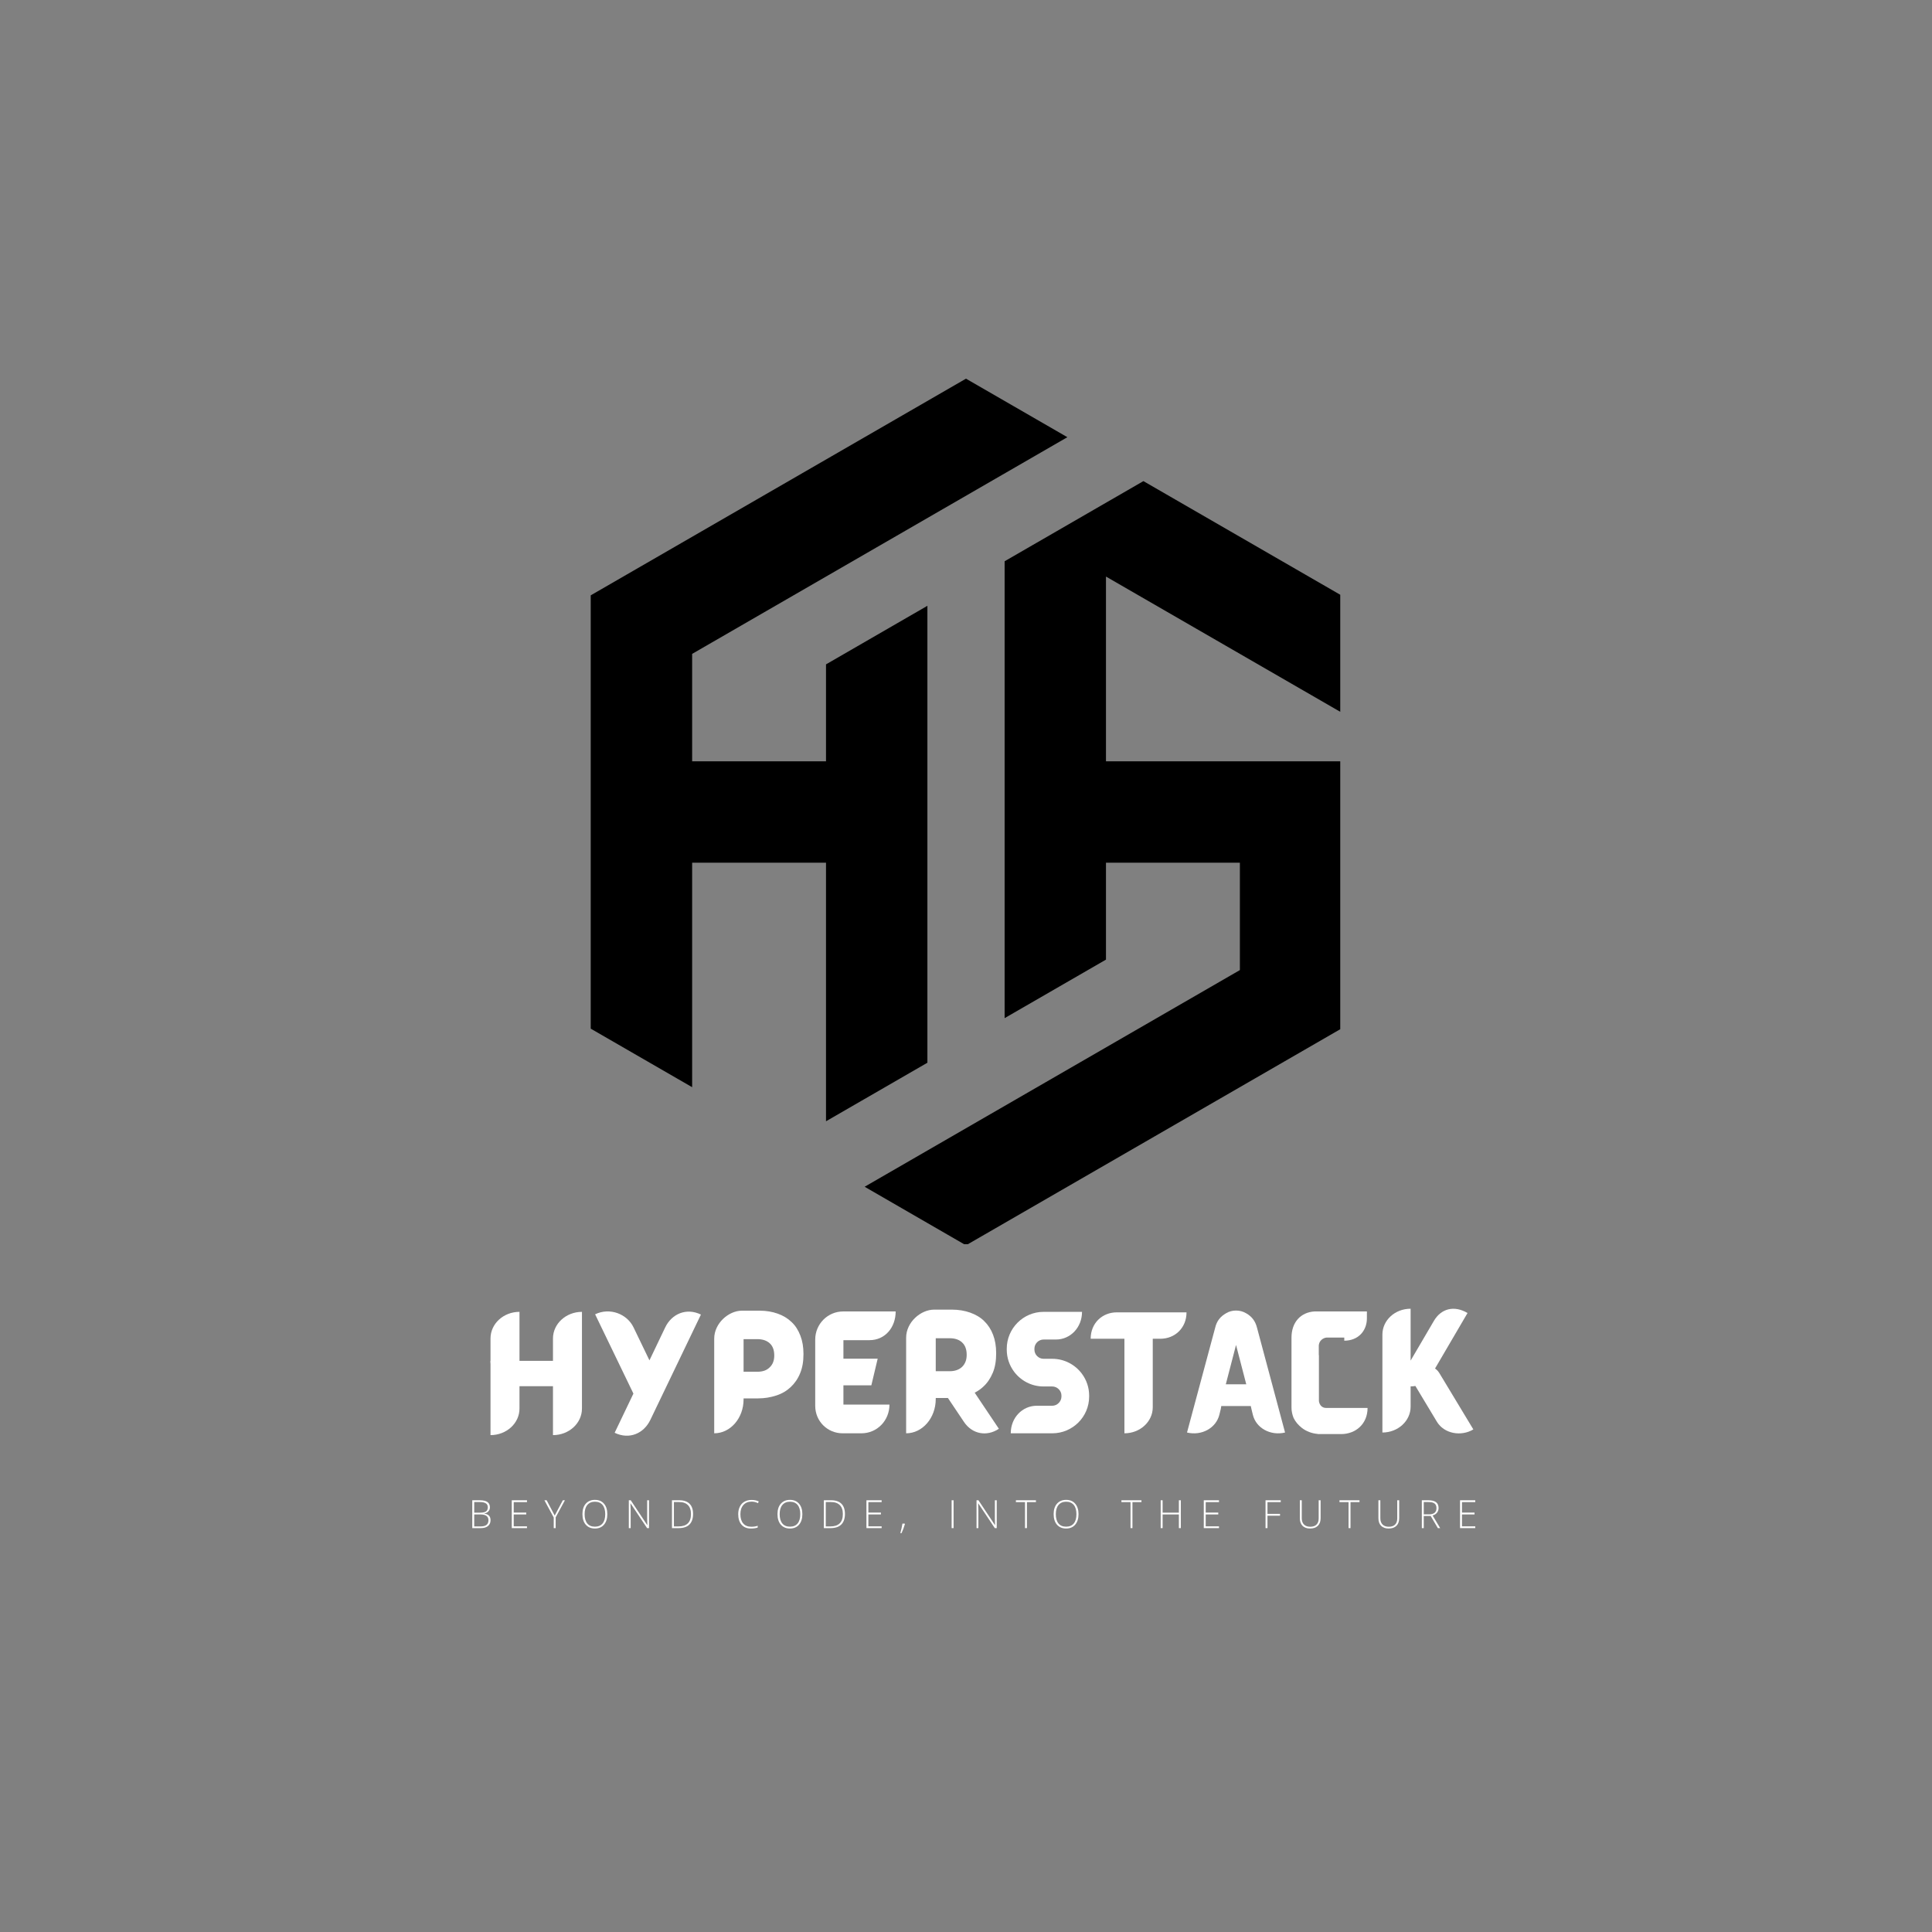 <svg xmlns="http://www.w3.org/2000/svg" xmlns:xlink="http://www.w3.org/1999/xlink" width="500" zoomAndPan="magnify" viewBox="0 0 375 375" height="500" preserveAspectRatio="xMidYMid meet" version="1.0"><rect x="0" y="0" width="375" height="375" fill="#808080" stroke="none"/><defs><g/><clipPath id="54d5e7fc4b"><path d="M 114.641 73.5 L 208 73.5 L 208 218 L 114.641 218 Z M 114.641 73.5 " clip-rule="nonzero"/></clipPath><clipPath id="f36386217a"><path d="M 167 93 L 260.141 93 L 260.141 241.5 L 167 241.5 Z M 167 93 " clip-rule="nonzero"/></clipPath></defs><g fill="#ffffff" fill-opacity="1"><g transform="translate(93.926, 278.203)"><g><path d="M 13.406 -18.402 L 13.406 -14.059 L 6.906 -14.059 L 6.906 -23.574 C 3.793 -23.574 1.281 -21.266 1.281 -18.402 L 1.281 -14.059 L 1.254 -14.059 C 1.254 -13.859 1.254 -13.656 1.281 -13.48 L 1.281 0.352 C 4.395 0.352 6.906 -1.957 6.906 -4.797 L 6.906 -9.141 L 13.406 -9.141 L 13.406 0.352 C 16.52 0.352 19.031 -1.957 19.031 -4.797 L 19.031 -23.574 C 15.941 -23.574 13.406 -21.266 13.406 -18.402 Z M 13.406 -18.402 "/></g></g></g><g fill="#ffffff" fill-opacity="1"><g transform="translate(114.257, 278.203)"><g><path d="M 14.863 -20.562 L 11.801 -14.16 L 8.711 -20.562 C 7.457 -23.172 4.117 -24.48 1.254 -23.098 L 8.688 -7.707 L 5.047 -0.102 C 7.91 1.281 10.719 0.023 11.977 -2.609 L 21.793 -23.047 C 18.957 -24.43 16.117 -23.172 14.863 -20.562 Z M 14.863 -20.562 "/></g></g></g><g fill="#ffffff" fill-opacity="1"><g transform="translate(137.375, 278.203)"><g><path d="M 17.977 -18.957 C 17.574 -20.012 17.023 -20.891 16.27 -21.594 C 15.516 -22.32 14.637 -22.848 13.582 -23.223 C 12.527 -23.602 11.348 -23.801 10.043 -23.801 L 6.629 -23.801 C 4.066 -23.801 1.254 -21.367 1.254 -18.379 L 1.254 0 C 4.395 0 6.953 -2.938 6.953 -6.578 L 6.953 -6.777 L 9.766 -6.777 C 11.023 -6.777 12.203 -6.98 13.281 -7.332 C 14.387 -7.684 15.316 -8.234 16.094 -8.965 C 16.871 -9.691 17.5 -10.594 17.926 -11.648 C 18.379 -12.73 18.578 -13.961 18.578 -15.367 L 18.578 -15.414 C 18.578 -16.746 18.379 -17.926 17.977 -18.957 Z M 12.906 -15.062 C 12.906 -14.109 12.605 -13.355 12.027 -12.805 C 11.449 -12.227 10.672 -11.949 9.641 -11.949 L 6.953 -11.949 L 6.953 -18.277 L 9.617 -18.277 C 10.645 -18.277 11.449 -18 12.027 -17.473 C 12.605 -16.945 12.906 -16.168 12.906 -15.141 Z M 12.906 -15.062 "/></g></g></g><g fill="#ffffff" fill-opacity="1"><g transform="translate(157.254, 278.203)"><g><path d="M 6.453 -9.316 L 11.875 -9.316 L 13.105 -14.488 L 6.453 -14.488 L 6.453 -18.078 L 11.5 -18.078 C 14.562 -18.078 16.594 -20.562 16.594 -23.652 L 6.402 -23.652 C 3.414 -23.652 0.98 -21.215 0.98 -18.203 L 0.98 -5.324 C 0.98 -2.359 3.34 0 6.301 0 L 9.941 0 C 13.004 0 15.391 -2.484 15.391 -5.574 L 6.453 -5.574 Z M 6.453 -9.316 "/></g></g></g><g fill="#ffffff" fill-opacity="1"><g transform="translate(174.85, 278.203)"><g><path d="M 14.336 -7.883 C 14.965 -8.211 15.516 -8.586 15.992 -9.039 C 16.797 -9.766 17.398 -10.672 17.852 -11.75 C 18.305 -12.828 18.504 -14.086 18.504 -15.492 L 18.504 -15.566 C 18.504 -16.898 18.305 -18.078 17.902 -19.133 C 17.5 -20.188 16.922 -21.066 16.168 -21.793 C 15.441 -22.52 14.512 -23.047 13.457 -23.426 C 12.402 -23.801 11.199 -24.004 9.918 -24.004 L 6.453 -24.004 C 3.867 -24.004 1.031 -21.566 1.031 -18.555 L 1.031 0 C 4.191 0 6.777 -2.961 6.777 -6.652 L 6.777 -6.855 L 9.141 -6.855 L 12.254 -2.211 C 13.832 0.152 16.672 0.703 19.031 -0.879 Z M 6.777 -18.453 L 9.465 -18.453 C 10.52 -18.453 11.324 -18.176 11.902 -17.625 C 12.477 -17.098 12.781 -16.293 12.781 -15.266 L 12.781 -15.191 C 12.781 -14.234 12.477 -13.48 11.902 -12.906 C 11.324 -12.352 10.52 -12.051 9.492 -12.051 L 6.777 -12.051 Z M 6.777 -18.453 "/></g></g></g><g fill="#ffffff" fill-opacity="1"><g transform="translate(194.73, 278.203)"><g><path d="M 15.238 -11.598 C 13.934 -13.332 11.852 -14.461 9.516 -14.461 L 7.832 -14.461 C 6.855 -14.461 6.051 -15.266 6.051 -16.242 L 6.051 -16.418 C 6.051 -17.398 6.855 -18.203 7.832 -18.203 L 10.242 -18.203 C 13.031 -18.203 15.289 -20.539 15.289 -23.574 L 7.832 -23.574 C 3.891 -23.574 0.68 -20.363 0.68 -16.418 L 0.68 -16.242 C 0.68 -14.637 1.207 -13.156 2.109 -11.949 C 3.414 -10.219 5.473 -9.09 7.832 -9.09 L 9.516 -9.09 C 10.469 -9.09 11.297 -8.285 11.297 -7.332 L 11.297 -7.129 C 11.297 -6.176 10.469 -5.348 9.516 -5.348 L 6.504 -5.348 C 3.715 -5.348 1.457 -3.039 1.457 0 L 9.516 0 C 13.457 0 16.672 -3.188 16.672 -7.129 L 16.672 -7.332 C 16.672 -8.914 16.145 -10.395 15.238 -11.598 Z M 15.238 -11.598 "/></g></g></g><g fill="#ffffff" fill-opacity="1"><g transform="translate(211.823, 278.203)"><g><path d="M 4.945 -23.477 C 2.133 -23.477 -0.125 -21.391 -0.125 -18.352 L 6.426 -18.352 L 6.426 0 C 9.465 0 11.926 -2.258 11.926 -5.047 L 11.926 -18.352 L 13.406 -18.352 C 16.219 -18.352 18.48 -20.438 18.48 -23.477 Z M 4.945 -23.477 "/></g></g></g><g fill="#ffffff" fill-opacity="1"><g transform="translate(230.222, 278.203)"><g><path d="M 13.758 -20.512 C 13.434 -21.793 12.754 -22.672 11.648 -23.301 C 11.047 -23.652 10.395 -23.828 9.691 -23.828 C 8.988 -23.828 8.336 -23.652 7.758 -23.301 C 6.652 -22.672 5.949 -21.793 5.648 -20.512 L 0.176 -0.152 C 3.012 0.527 5.801 -1.004 6.453 -3.59 L 6.73 -4.719 L 6.828 -5.297 L 12.555 -5.297 L 12.68 -4.719 L 12.957 -3.59 C 13.582 -1.004 16.395 0.527 19.207 -0.152 Z M 11.676 -9.516 L 7.707 -9.516 L 9.691 -17.148 Z M 11.676 -9.516 "/></g></g></g><g fill="#ffffff" fill-opacity="1"><g transform="translate(249.725, 278.203)"><g><path d="M 1.355 -2.988 C 1.73 -2.211 2.309 -1.555 2.988 -1.031 C 3.84 -0.375 4.895 0.023 6.051 0.125 L 6.051 0.152 L 10.57 0.152 C 13.434 0.152 15.719 -1.832 15.719 -4.922 L 7.684 -4.922 C 6.879 -4.922 6.402 -5.473 6.277 -6.227 L 6.277 -15.113 C 6.25 -15.191 6.25 -15.266 6.25 -15.367 L 6.25 -16.996 C 6.25 -17.074 6.25 -17.148 6.277 -17.223 C 6.379 -17.953 7.031 -18.504 7.734 -18.578 L 11.199 -18.578 L 11.199 -17.977 C 13.883 -17.977 15.59 -19.859 15.59 -22.32 L 15.59 -23.652 L 5.422 -23.652 C 2.762 -23.5 0.953 -21.566 0.953 -18.578 C 0.953 -18.555 0.953 -18.527 0.953 -18.527 L 0.953 -4.996 C 0.953 -4.293 1.105 -3.617 1.355 -2.988 Z M 1.355 -2.988 "/></g></g></g><g fill="#ffffff" fill-opacity="1"><g transform="translate(267.069, 278.203)"><g><path d="M 12.453 -11.449 C 12.125 -12 11.949 -12.227 11.473 -12.578 L 17.777 -23.348 C 15.191 -24.879 12.652 -24.227 11.246 -21.816 L 6.73 -14.109 L 6.73 -24.18 C 3.691 -24.18 1.254 -21.941 1.254 -19.156 L 1.254 -0.152 C 4.27 -0.152 6.73 -2.387 6.73 -5.172 L 6.73 -9.113 C 7.031 -9.09 7.355 -9.141 7.656 -9.188 L 11.824 -2.258 C 13.258 0.125 16.57 0.652 18.906 -0.754 Z M 12.453 -11.449 "/></g></g></g><g fill="#ffffff" fill-opacity="1"><g transform="translate(90.903, 296.607)"><g><path d="M 0.766 -5.406 L 2.25 -5.406 C 2.914 -5.406 3.406 -5.289 3.719 -5.062 C 4.031 -4.832 4.188 -4.488 4.188 -4.031 C 4.188 -3.719 4.086 -3.457 3.891 -3.25 C 3.703 -3.039 3.426 -2.906 3.062 -2.844 L 3.062 -2.828 C 3.488 -2.766 3.801 -2.629 4 -2.422 C 4.207 -2.211 4.312 -1.922 4.312 -1.547 C 4.312 -1.055 4.145 -0.676 3.812 -0.406 C 3.488 -0.133 3.023 0 2.422 0 L 0.766 0 Z M 1.141 -3 L 2.328 -3 C 2.836 -3 3.207 -3.082 3.438 -3.25 C 3.664 -3.414 3.781 -3.68 3.781 -4.047 C 3.781 -4.398 3.648 -4.656 3.391 -4.812 C 3.129 -4.977 2.742 -5.062 2.234 -5.062 L 1.141 -5.062 Z M 1.141 -2.656 L 1.141 -0.328 L 2.406 -0.328 C 3.406 -0.328 3.906 -0.734 3.906 -1.547 C 3.906 -2.285 3.379 -2.656 2.328 -2.656 Z M 1.141 -2.656 "/></g></g></g><g fill="#ffffff" fill-opacity="1"><g transform="translate(98.569, 296.607)"><g><path d="M 3.719 0 L 0.766 0 L 0.766 -5.406 L 3.719 -5.406 L 3.719 -5.047 L 1.141 -5.047 L 1.141 -3.016 L 3.578 -3.016 L 3.578 -2.656 L 1.141 -2.656 L 1.141 -0.344 L 3.719 -0.344 Z M 3.719 0 "/></g></g></g><g fill="#ffffff" fill-opacity="1"><g transform="translate(105.667, 296.607)"><g><path d="M 2 -2.438 L 3.578 -5.406 L 3.984 -5.406 L 2.188 -2.094 L 2.188 0 L 1.812 0 L 1.812 -2.062 L 0 -5.406 L 0.438 -5.406 Z M 2 -2.438 "/></g></g></g><g fill="#ffffff" fill-opacity="1"><g transform="translate(112.583, 296.607)"><g><path d="M 5.297 -2.703 C 5.297 -1.848 5.082 -1.172 4.656 -0.672 C 4.227 -0.172 3.641 0.078 2.891 0.078 C 2.141 0.078 1.547 -0.172 1.109 -0.672 C 0.68 -1.172 0.469 -1.852 0.469 -2.719 C 0.469 -3.57 0.68 -4.242 1.109 -4.734 C 1.547 -5.234 2.141 -5.484 2.891 -5.484 C 3.648 -5.484 4.238 -5.234 4.656 -4.734 C 5.082 -4.242 5.297 -3.566 5.297 -2.703 Z M 0.891 -2.703 C 0.891 -1.93 1.062 -1.332 1.406 -0.906 C 1.75 -0.488 2.242 -0.281 2.891 -0.281 C 3.535 -0.281 4.031 -0.488 4.375 -0.906 C 4.719 -1.32 4.891 -1.922 4.891 -2.703 C 4.891 -3.484 4.719 -4.082 4.375 -4.5 C 4.031 -4.914 3.535 -5.125 2.891 -5.125 C 2.254 -5.125 1.758 -4.91 1.406 -4.484 C 1.062 -4.066 0.891 -3.473 0.891 -2.703 Z M 0.891 -2.703 "/></g></g></g><g fill="#ffffff" fill-opacity="1"><g transform="translate(121.287, 296.607)"><g><path d="M 4.688 0 L 4.312 0 L 1.109 -4.797 L 1.078 -4.797 C 1.109 -4.223 1.125 -3.789 1.125 -3.5 L 1.125 0 L 0.766 0 L 0.766 -5.406 L 1.141 -5.406 L 4.328 -0.609 L 4.359 -0.609 C 4.336 -1.055 4.328 -1.477 4.328 -1.875 L 4.328 -5.406 L 4.688 -5.406 Z M 4.688 0 "/></g></g></g><g fill="#ffffff" fill-opacity="1"><g transform="translate(129.665, 296.607)"><g><path d="M 4.859 -2.75 C 4.859 -1.844 4.617 -1.156 4.141 -0.688 C 3.672 -0.227 2.977 0 2.062 0 L 0.766 0 L 0.766 -5.406 L 2.219 -5.406 C 3.082 -5.406 3.738 -5.176 4.188 -4.719 C 4.633 -4.27 4.859 -3.613 4.859 -2.75 Z M 4.453 -2.734 C 4.453 -3.504 4.254 -4.082 3.859 -4.469 C 3.473 -4.863 2.898 -5.062 2.141 -5.062 L 1.141 -5.062 L 1.141 -0.328 L 2.031 -0.328 C 3.645 -0.328 4.453 -1.129 4.453 -2.734 Z M 4.453 -2.734 "/></g></g></g><g fill="#ffffff" fill-opacity="1"><g transform="translate(137.929, 296.607)"><g/></g></g><g fill="#ffffff" fill-opacity="1"><g transform="translate(142.819, 296.607)"><g><path d="M 3.062 -5.141 C 2.383 -5.141 1.852 -4.922 1.469 -4.484 C 1.082 -4.055 0.891 -3.461 0.891 -2.703 C 0.891 -1.93 1.07 -1.332 1.438 -0.906 C 1.801 -0.477 2.328 -0.266 3.016 -0.266 C 3.461 -0.266 3.875 -0.328 4.25 -0.453 L 4.25 -0.109 C 3.895 0.016 3.453 0.078 2.922 0.078 C 2.16 0.078 1.562 -0.164 1.125 -0.656 C 0.688 -1.145 0.469 -1.832 0.469 -2.719 C 0.469 -3.258 0.57 -3.738 0.781 -4.156 C 0.988 -4.582 1.285 -4.906 1.672 -5.125 C 2.066 -5.352 2.523 -5.469 3.047 -5.469 C 3.578 -5.469 4.047 -5.375 4.453 -5.188 L 4.312 -4.844 C 3.914 -5.039 3.5 -5.141 3.062 -5.141 Z M 3.062 -5.141 "/></g></g></g><g fill="#ffffff" fill-opacity="1"><g transform="translate(150.441, 296.607)"><g><path d="M 5.297 -2.703 C 5.297 -1.848 5.082 -1.172 4.656 -0.672 C 4.227 -0.172 3.641 0.078 2.891 0.078 C 2.141 0.078 1.547 -0.172 1.109 -0.672 C 0.68 -1.172 0.469 -1.852 0.469 -2.719 C 0.469 -3.57 0.68 -4.242 1.109 -4.734 C 1.547 -5.234 2.141 -5.484 2.891 -5.484 C 3.648 -5.484 4.238 -5.234 4.656 -4.734 C 5.082 -4.242 5.297 -3.566 5.297 -2.703 Z M 0.891 -2.703 C 0.891 -1.93 1.062 -1.332 1.406 -0.906 C 1.75 -0.488 2.242 -0.281 2.891 -0.281 C 3.535 -0.281 4.031 -0.488 4.375 -0.906 C 4.719 -1.32 4.891 -1.922 4.891 -2.703 C 4.891 -3.484 4.719 -4.082 4.375 -4.5 C 4.031 -4.914 3.535 -5.125 2.891 -5.125 C 2.254 -5.125 1.758 -4.91 1.406 -4.484 C 1.062 -4.066 0.891 -3.473 0.891 -2.703 Z M 0.891 -2.703 "/></g></g></g><g fill="#ffffff" fill-opacity="1"><g transform="translate(159.144, 296.607)"><g><path d="M 4.859 -2.75 C 4.859 -1.844 4.617 -1.156 4.141 -0.688 C 3.672 -0.227 2.977 0 2.062 0 L 0.766 0 L 0.766 -5.406 L 2.219 -5.406 C 3.082 -5.406 3.738 -5.176 4.188 -4.719 C 4.633 -4.27 4.859 -3.613 4.859 -2.75 Z M 4.453 -2.734 C 4.453 -3.504 4.254 -4.082 3.859 -4.469 C 3.473 -4.863 2.898 -5.062 2.141 -5.062 L 1.141 -5.062 L 1.141 -0.328 L 2.031 -0.328 C 3.645 -0.328 4.453 -1.129 4.453 -2.734 Z M 4.453 -2.734 "/></g></g></g><g fill="#ffffff" fill-opacity="1"><g transform="translate(167.408, 296.607)"><g><path d="M 3.719 0 L 0.766 0 L 0.766 -5.406 L 3.719 -5.406 L 3.719 -5.047 L 1.141 -5.047 L 1.141 -3.016 L 3.578 -3.016 L 3.578 -2.656 L 1.141 -2.656 L 1.141 -0.344 L 3.719 -0.344 Z M 3.719 0 "/></g></g></g><g fill="#ffffff" fill-opacity="1"><g transform="translate(174.506, 296.607)"><g><path d="M 1.094 -0.875 L 1.141 -0.797 C 0.953 -0.148 0.734 0.438 0.484 0.969 L 0.25 0.969 C 0.438 0.289 0.57 -0.32 0.656 -0.875 Z M 1.094 -0.875 "/></g></g></g><g fill="#ffffff" fill-opacity="1"><g transform="translate(179.056, 296.607)"><g/></g></g><g fill="#ffffff" fill-opacity="1"><g transform="translate(183.946, 296.607)"><g><path d="M 0.766 0 L 0.766 -5.406 L 1.141 -5.406 L 1.141 0 Z M 0.766 0 "/></g></g></g><g fill="#ffffff" fill-opacity="1"><g transform="translate(188.777, 296.607)"><g><path d="M 4.688 0 L 4.312 0 L 1.109 -4.797 L 1.078 -4.797 C 1.109 -4.223 1.125 -3.789 1.125 -3.5 L 1.125 0 L 0.766 0 L 0.766 -5.406 L 1.141 -5.406 L 4.328 -0.609 L 4.359 -0.609 C 4.336 -1.055 4.328 -1.477 4.328 -1.875 L 4.328 -5.406 L 4.688 -5.406 Z M 4.688 0 "/></g></g></g><g fill="#ffffff" fill-opacity="1"><g transform="translate(197.155, 296.607)"><g><path d="M 2.172 0 L 1.797 0 L 1.797 -5.047 L 0.031 -5.047 L 0.031 -5.406 L 3.922 -5.406 L 3.922 -5.047 L 2.172 -5.047 Z M 2.172 0 "/></g></g></g><g fill="#ffffff" fill-opacity="1"><g transform="translate(204.043, 296.607)"><g><path d="M 5.297 -2.703 C 5.297 -1.848 5.082 -1.172 4.656 -0.672 C 4.227 -0.172 3.641 0.078 2.891 0.078 C 2.141 0.078 1.547 -0.172 1.109 -0.672 C 0.68 -1.172 0.469 -1.852 0.469 -2.719 C 0.469 -3.57 0.68 -4.242 1.109 -4.734 C 1.547 -5.234 2.141 -5.484 2.891 -5.484 C 3.648 -5.484 4.238 -5.234 4.656 -4.734 C 5.082 -4.242 5.297 -3.566 5.297 -2.703 Z M 0.891 -2.703 C 0.891 -1.93 1.062 -1.332 1.406 -0.906 C 1.75 -0.488 2.242 -0.281 2.891 -0.281 C 3.535 -0.281 4.031 -0.488 4.375 -0.906 C 4.719 -1.32 4.891 -1.922 4.891 -2.703 C 4.891 -3.484 4.719 -4.082 4.375 -4.5 C 4.031 -4.914 3.535 -5.125 2.891 -5.125 C 2.254 -5.125 1.758 -4.91 1.406 -4.484 C 1.062 -4.066 0.891 -3.473 0.891 -2.703 Z M 0.891 -2.703 "/></g></g></g><g fill="#ffffff" fill-opacity="1"><g transform="translate(212.746, 296.607)"><g/></g></g><g fill="#ffffff" fill-opacity="1"><g transform="translate(217.636, 296.607)"><g><path d="M 2.172 0 L 1.797 0 L 1.797 -5.047 L 0.031 -5.047 L 0.031 -5.406 L 3.922 -5.406 L 3.922 -5.047 L 2.172 -5.047 Z M 2.172 0 "/></g></g></g><g fill="#ffffff" fill-opacity="1"><g transform="translate(224.523, 296.607)"><g><path d="M 4.672 0 L 4.297 0 L 4.297 -2.656 L 1.141 -2.656 L 1.141 0 L 0.766 0 L 0.766 -5.406 L 1.141 -5.406 L 1.141 -3 L 4.297 -3 L 4.297 -5.406 L 4.672 -5.406 Z M 4.672 0 "/></g></g></g><g fill="#ffffff" fill-opacity="1"><g transform="translate(232.887, 296.607)"><g><path d="M 3.719 0 L 0.766 0 L 0.766 -5.406 L 3.719 -5.406 L 3.719 -5.047 L 1.141 -5.047 L 1.141 -3.016 L 3.578 -3.016 L 3.578 -2.656 L 1.141 -2.656 L 1.141 -0.344 L 3.719 -0.344 Z M 3.719 0 "/></g></g></g><g fill="#ffffff" fill-opacity="1"><g transform="translate(239.984, 296.607)"><g/></g></g><g fill="#ffffff" fill-opacity="1"><g transform="translate(244.874, 296.607)"><g><path d="M 1.141 0 L 0.766 0 L 0.766 -5.406 L 3.719 -5.406 L 3.719 -5.047 L 1.141 -5.047 L 1.141 -2.766 L 3.578 -2.766 L 3.578 -2.406 L 1.141 -2.406 Z M 1.141 0 "/></g></g></g><g fill="#ffffff" fill-opacity="1"><g transform="translate(251.595, 296.607)"><g><path d="M 4.734 -5.406 L 4.734 -1.906 C 4.734 -1.281 4.551 -0.789 4.188 -0.438 C 3.832 -0.094 3.332 0.078 2.688 0.078 C 2.062 0.078 1.57 -0.098 1.219 -0.453 C 0.875 -0.805 0.703 -1.297 0.703 -1.922 L 0.703 -5.406 L 1.078 -5.406 L 1.078 -1.906 C 1.078 -1.383 1.223 -0.977 1.516 -0.688 C 1.805 -0.406 2.211 -0.266 2.734 -0.266 C 3.254 -0.266 3.656 -0.406 3.938 -0.688 C 4.219 -0.969 4.359 -1.363 4.359 -1.875 L 4.359 -5.406 Z M 4.734 -5.406 "/></g></g></g><g fill="#ffffff" fill-opacity="1"><g transform="translate(259.959, 296.607)"><g><path d="M 2.172 0 L 1.797 0 L 1.797 -5.047 L 0.031 -5.047 L 0.031 -5.406 L 3.922 -5.406 L 3.922 -5.047 L 2.172 -5.047 Z M 2.172 0 "/></g></g></g><g fill="#ffffff" fill-opacity="1"><g transform="translate(266.846, 296.607)"><g><path d="M 4.734 -5.406 L 4.734 -1.906 C 4.734 -1.281 4.551 -0.789 4.188 -0.438 C 3.832 -0.094 3.332 0.078 2.688 0.078 C 2.062 0.078 1.57 -0.098 1.219 -0.453 C 0.875 -0.805 0.703 -1.297 0.703 -1.922 L 0.703 -5.406 L 1.078 -5.406 L 1.078 -1.906 C 1.078 -1.383 1.223 -0.977 1.516 -0.688 C 1.805 -0.406 2.211 -0.266 2.734 -0.266 C 3.254 -0.266 3.656 -0.406 3.938 -0.688 C 4.219 -0.969 4.359 -1.363 4.359 -1.875 L 4.359 -5.406 Z M 4.734 -5.406 "/></g></g></g><g fill="#ffffff" fill-opacity="1"><g transform="translate(275.21, 296.607)"><g><path d="M 1.141 -2.359 L 1.141 0 L 0.766 0 L 0.766 -5.406 L 2.047 -5.406 C 2.711 -5.406 3.207 -5.281 3.531 -5.031 C 3.852 -4.781 4.016 -4.406 4.016 -3.906 C 4.016 -3.551 3.914 -3.25 3.719 -3 C 3.531 -2.75 3.242 -2.566 2.859 -2.453 L 4.328 0 L 3.875 0 L 2.484 -2.359 Z M 1.141 -2.672 L 2.172 -2.672 C 2.629 -2.672 2.984 -2.77 3.234 -2.969 C 3.484 -3.176 3.609 -3.477 3.609 -3.875 C 3.609 -4.289 3.484 -4.594 3.234 -4.781 C 2.992 -4.969 2.594 -5.062 2.031 -5.062 L 1.141 -5.062 Z M 1.141 -2.672 "/></g></g></g><g fill="#ffffff" fill-opacity="1"><g transform="translate(282.628, 296.607)"><g><path d="M 3.719 0 L 0.766 0 L 0.766 -5.406 L 3.719 -5.406 L 3.719 -5.047 L 1.141 -5.047 L 1.141 -3.016 L 3.578 -3.016 L 3.578 -2.656 L 1.141 -2.656 L 1.141 -0.344 L 3.719 -0.344 Z M 3.719 0 "/></g></g></g><g clip-path="url(#54d5e7fc4b)"><path fill="#000000" d="M 180.008 206.273 C 180.008 176.715 180.008 147.152 180.008 117.586 L 160.328 128.953 L 160.328 147.766 L 134.344 147.766 L 134.344 126.918 C 158.617 112.895 182.895 98.883 207.176 84.859 L 187.496 73.5 C 163.219 87.52 138.938 101.535 114.66 115.555 C 114.66 143.59 114.66 171.625 114.66 199.66 L 134.344 211.023 L 134.344 167.445 L 160.328 167.445 L 160.328 217.637 Z M 180.008 206.273 " fill-opacity="1" fill-rule="nonzero"/></g><g clip-path="url(#f36386217a)"><path fill="#000000" d="M 260.336 138.273 L 260.336 115.555 L 221.934 93.383 C 212.957 98.57 203.973 103.754 194.996 108.941 C 194.996 138.504 194.996 168.062 194.996 197.621 L 214.668 186.262 L 214.668 167.445 L 240.66 167.445 L 240.66 188.293 C 216.387 202.316 192.102 216.332 167.828 230.348 L 187.496 241.711 L 260.332 199.66 C 260.332 182.363 260.332 165.062 260.332 147.766 L 214.668 147.766 L 214.668 111.91 Z M 260.336 138.273 " fill-opacity="1" fill-rule="nonzero"/></g></svg>